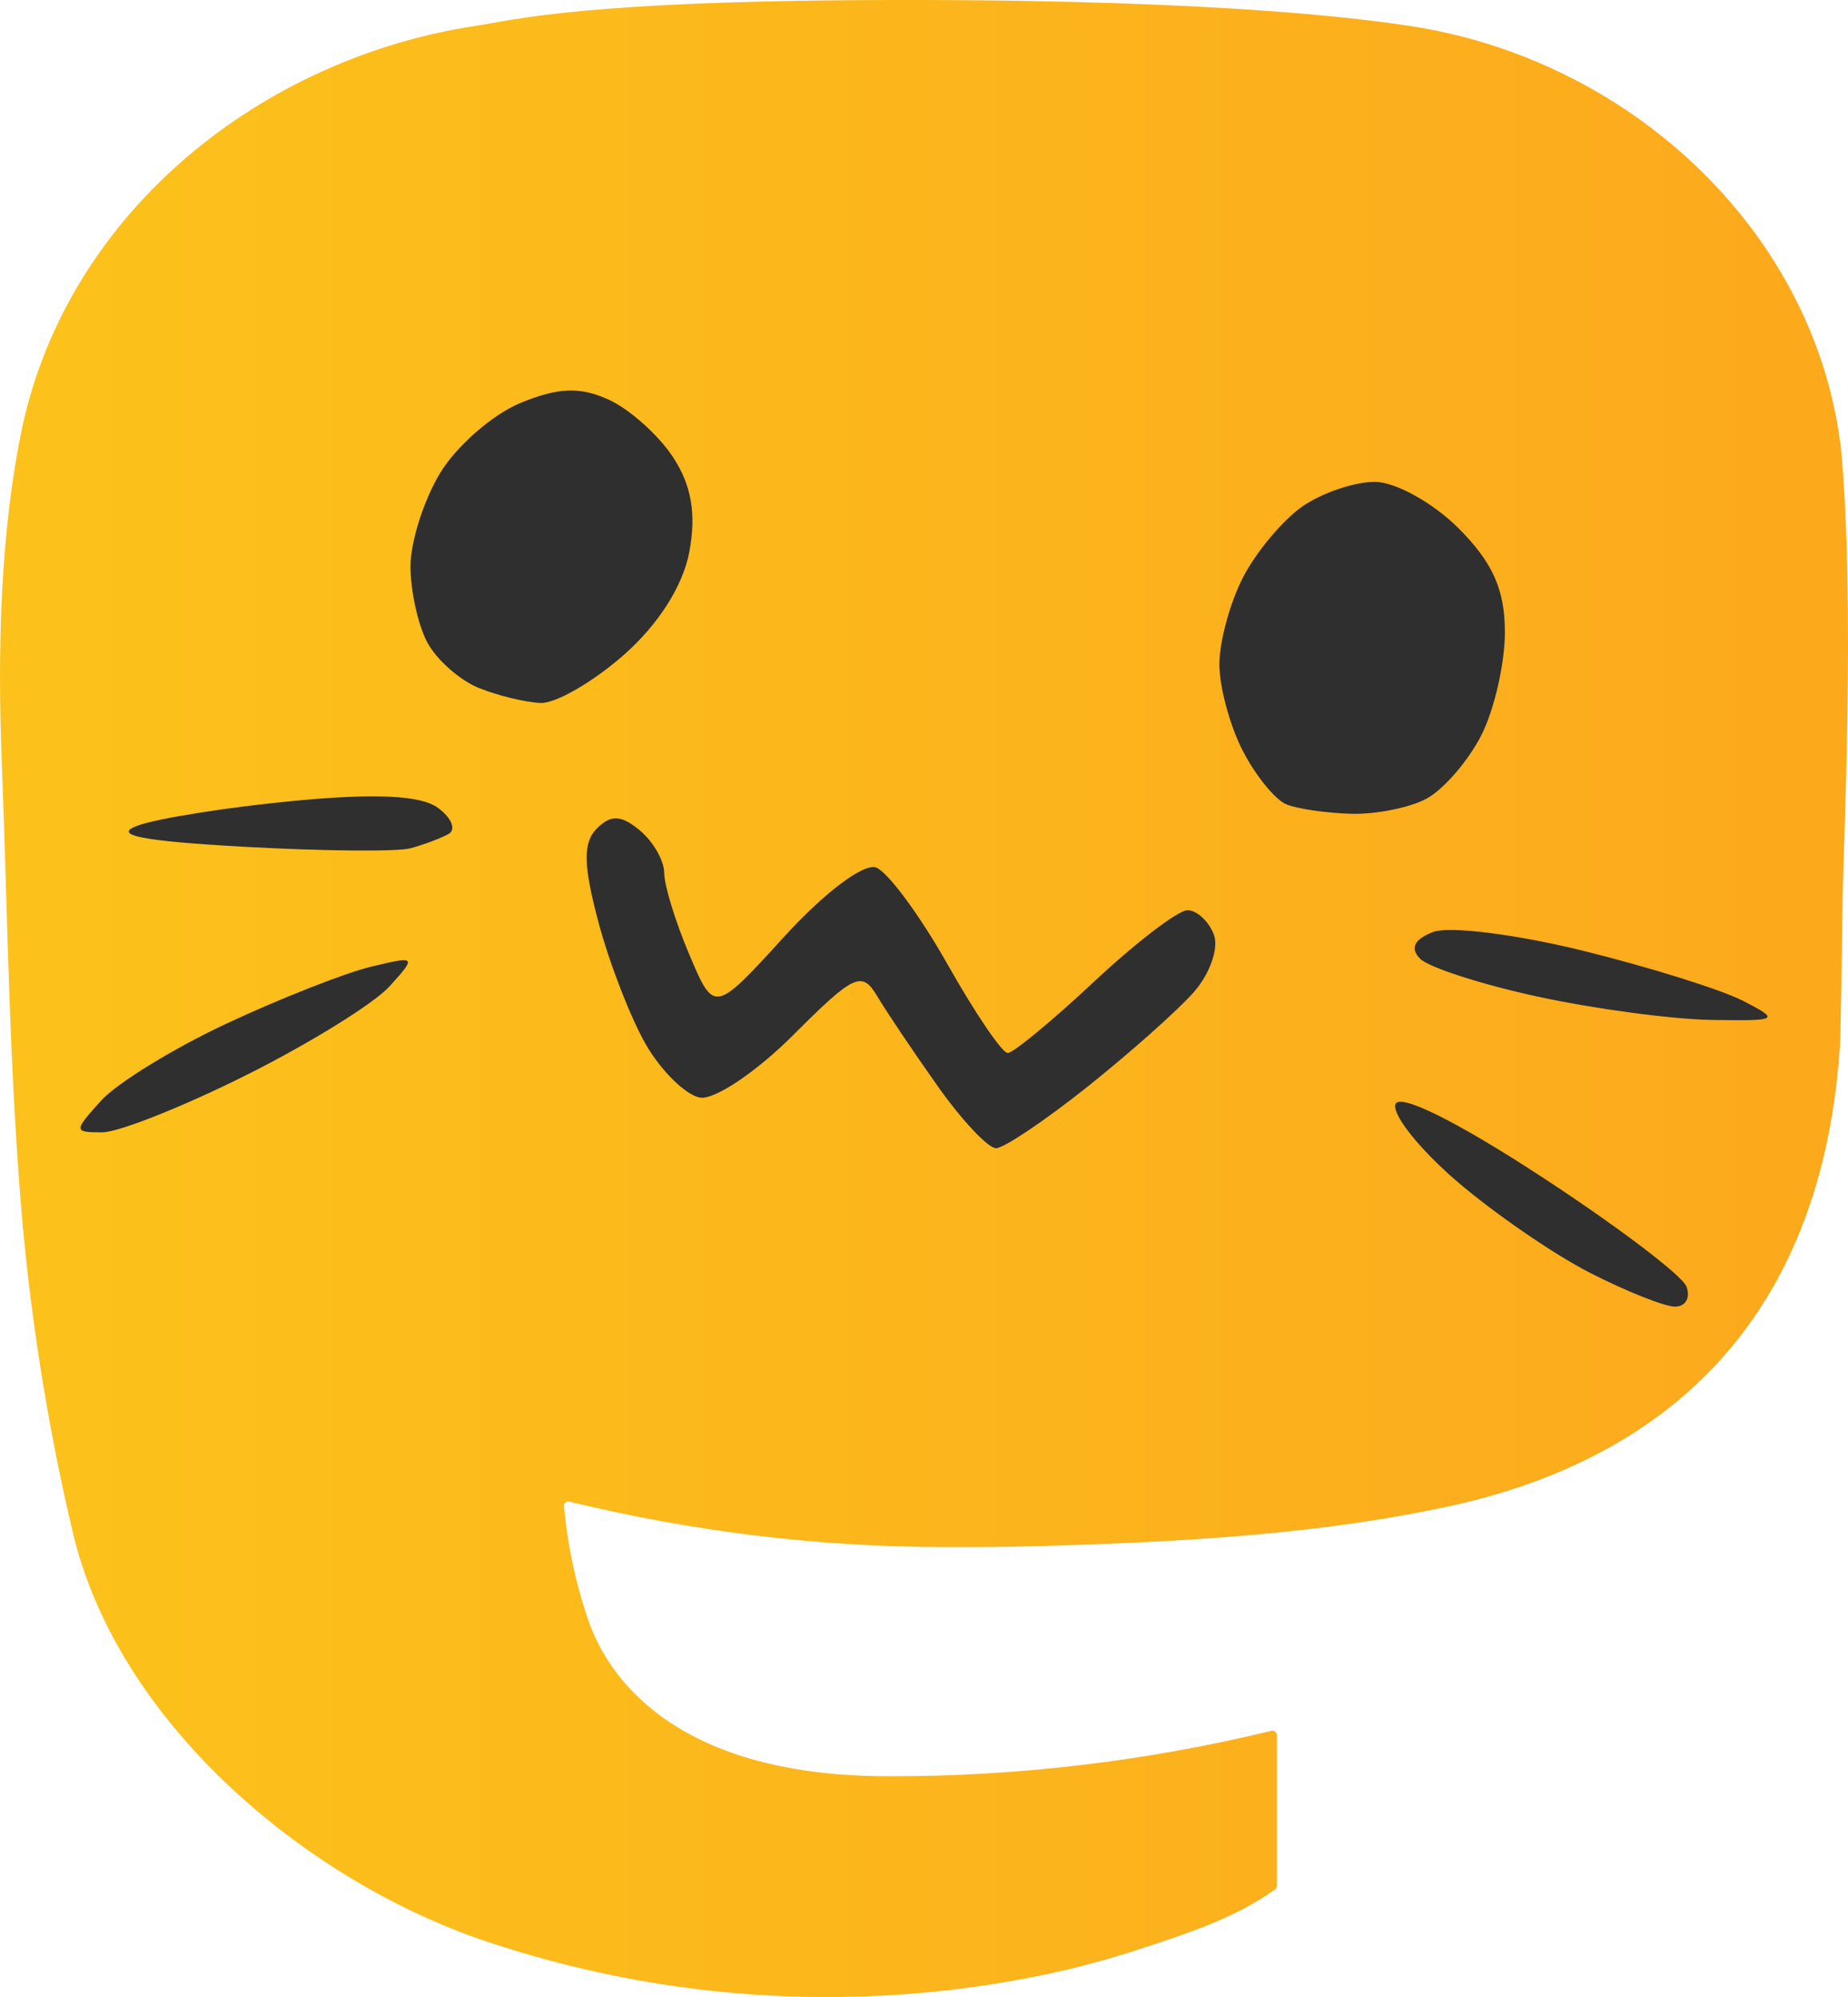 <svg version="1.1" xmlns="http://www.w3.org/2000/svg" xmlns:xlink="http://www.w3.org/1999/xlink" width="166.397" height="179.783" viewBox="0,0,166.397,179.783"><defs><linearGradient x1="156.801" y1="180" x2="323.199" y2="180" gradientUnits="userSpaceOnUse" id="color-1"><stop offset="0" stop-color="#fcc21b"/><stop offset="1" stop-color="#fca91c"/></linearGradient></defs><g transform="translate(-156.801,-90.109)"><g data-paper-data="{&quot;isPaintingLayer&quot;:true}" fill-rule="nonzero" stroke-linecap="butt" stroke-linejoin="miter" stroke-miterlimit="10" stroke-dasharray="" stroke-dashoffset="0" style="mix-blend-mode: normal"><path d="M322.515,129.96c1.418,14.353 0.191,37.694 0.191,41.538c0,1.106 -0.164,11.422 -0.219,12.5c-1.718,27.6 -18.683,38.496 -36.521,41.981c-0.245,0.055 -0.546,0.111 -0.818,0.166c-11.319,2.24 -23.429,2.821 -34.912,3.153c-2.755,0.083 -5.482,0.083 -8.237,0.083c-11.428,0 -22.829,-1.383 -33.93,-4.093h-0.191c-0.055,0.028 -0.109,0.055 -0.163,0.083c-0.055,0.028 -0.109,0.083 -0.109,0.138c-0.027,0.055 -0.027,0.111 -0.027,0.166c0.327,3.65 1.118,7.273 2.346,10.73c1.527,3.982 6.9,13.606 26.893,13.606c11.592,0.028 23.183,-1.355 34.475,-4.093c0.055,0 0.109,0 0.164,0c0.054,0.027 0.109,0.055 0.163,0.083c0.055,0.028 0.109,0.083 0.109,0.138c0.055,0.055 0.055,0.166 0.055,0.166v13.551c0,0.083 -0.027,0.139 -0.055,0.194c-0.027,0.055 -0.055,0.111 -0.109,0.138c-3.709,2.71 -8.728,4.259 -13.01,5.642c-1.909,0.609 -3.819,1.134 -5.755,1.604c-17.619,4.065 -36.03,3.07 -53.131,-2.848c-15.983,-5.669 -32.294,-19.608 -36.33,-36.367c-2.155,-9.071 -3.655,-18.28 -4.528,-27.572c-1.255,-13.994 -1.364,-27.987 -1.909,-42.036c-0.382,-9.79 -0.164,-20.465 1.855,-30.089c4.255,-19.552 21.711,-33.214 40.858,-36.09c3.328,-0.498 9.574,-2.323 38.73,-2.323h0.218c29.13,0 41.703,1.825 45.031,2.323c19.665,2.931 36.276,18.169 38.839,37.473z" fill="url(#color-1)" stroke="none" stroke-width="1"/><path d="M299.936,204.676c-3.265,-1.672 -8.664,-5.389 -11.998,-8.26c-3.334,-2.871 -5.804,-5.976 -5.489,-6.9c0.348,-1.021 5.459,1.508 13.036,6.45c6.855,4.471 12.78,8.952 13.166,9.959c0.386,1.007 -0.081,1.821 -1.038,1.81c-0.957,-0.011 -4.412,-1.388 -7.677,-3.059zM241.255,187.918c-2.165,-3.055 -4.622,-6.708 -5.46,-8.117c-1.382,-2.324 -2.087,-1.999 -7.586,3.501c-3.334,3.334 -7.113,5.86 -8.396,5.613c-1.284,-0.247 -3.456,-2.375 -4.827,-4.729c-1.371,-2.354 -3.305,-7.329 -4.299,-11.056c-1.373,-5.152 -1.408,-7.174 -0.145,-8.437c1.263,-1.263 2.19,-1.224 3.864,0.167c1.212,1.006 2.203,2.734 2.203,3.842c0,1.107 1.013,4.403 2.251,7.323c2.251,5.31 2.251,5.31 8.579,-1.623c3.609,-3.955 7.155,-6.615 8.254,-6.194c1.059,0.407 3.953,4.33 6.429,8.718c2.477,4.388 4.913,7.979 5.414,7.979c0.501,0 4.003,-2.892 7.782,-6.427c3.779,-3.535 7.561,-6.427 8.405,-6.427c0.844,0 1.913,0.988 2.377,2.195c0.463,1.208 -0.36,3.55 -1.83,5.206c-1.47,1.656 -5.783,5.488 -9.585,8.516c-3.802,3.028 -7.493,5.506 -8.203,5.506c-0.71,0 -3.062,-2.5 -5.228,-5.555zM165.91,189.186c1.423,-1.572 6.503,-4.691 11.29,-6.931c4.787,-2.24 10.614,-4.536 12.949,-5.104c4.139,-1.005 4.182,-0.961 1.722,1.758c-1.388,1.534 -7.172,5.117 -12.854,7.962c-5.681,2.845 -11.536,5.173 -13.011,5.173c-2.592,0 -2.596,-0.096 -0.095,-2.859zM295.271,179.831c-5.045,-1.094 -9.812,-2.629 -10.593,-3.41c-0.942,-0.942 -0.548,-1.756 1.171,-2.415c1.425,-0.547 7.478,0.21 13.45,1.683c5.972,1.473 12.465,3.502 14.429,4.509c3.394,1.741 3.252,1.827 -2.856,1.727c-3.535,-0.058 -10.554,-1 -15.599,-2.094zM178.762,166.337c-9.221,-0.512 -11.921,-1.052 -9.553,-1.909c1.815,-0.657 8.131,-1.656 14.034,-2.22c7.348,-0.702 11.443,-0.506 12.983,0.62c1.237,0.905 1.671,1.966 0.962,2.357c-0.708,0.392 -2.252,0.972 -3.43,1.289c-1.178,0.317 -7.927,0.256 -14.996,-0.137zM272.636,162.525c-0.998,-0.402 -2.766,-2.568 -3.928,-4.815c-1.162,-2.247 -2.112,-5.755 -2.112,-7.797c0,-2.042 0.96,-5.569 2.134,-7.839c1.174,-2.27 3.566,-5.13 5.316,-6.356c1.75,-1.226 4.696,-2.229 6.545,-2.229c1.849,0 5.241,1.879 7.537,4.175c3.079,3.079 4.175,5.534 4.175,9.354c0,2.849 -0.971,7.057 -2.157,9.351c-1.186,2.294 -3.394,4.833 -4.905,5.642c-1.511,0.809 -4.557,1.42 -6.769,1.358c-2.212,-0.062 -4.838,-0.441 -5.837,-0.843zM199.921,152.045c-1.716,-0.691 -3.805,-2.537 -4.642,-4.1c-0.837,-1.564 -1.519,-4.653 -1.516,-6.865c0.003,-2.212 1.212,-6.001 2.688,-8.42c1.475,-2.419 4.715,-5.241 7.2,-6.27c3.389,-1.404 5.375,-1.481 7.948,-0.308c1.887,0.86 4.501,3.196 5.809,5.192c1.661,2.535 2.101,5.105 1.459,8.525c-0.575,3.063 -2.792,6.541 -5.923,9.29c-2.752,2.417 -6.107,4.353 -7.454,4.303c-1.347,-0.05 -3.854,-0.656 -5.57,-1.348z" fill="#2f2f2f" stroke="#000000" stroke-width="0"/></g></g></svg><!--rotationCenter:83.19868086503803:89.89149893431687-->